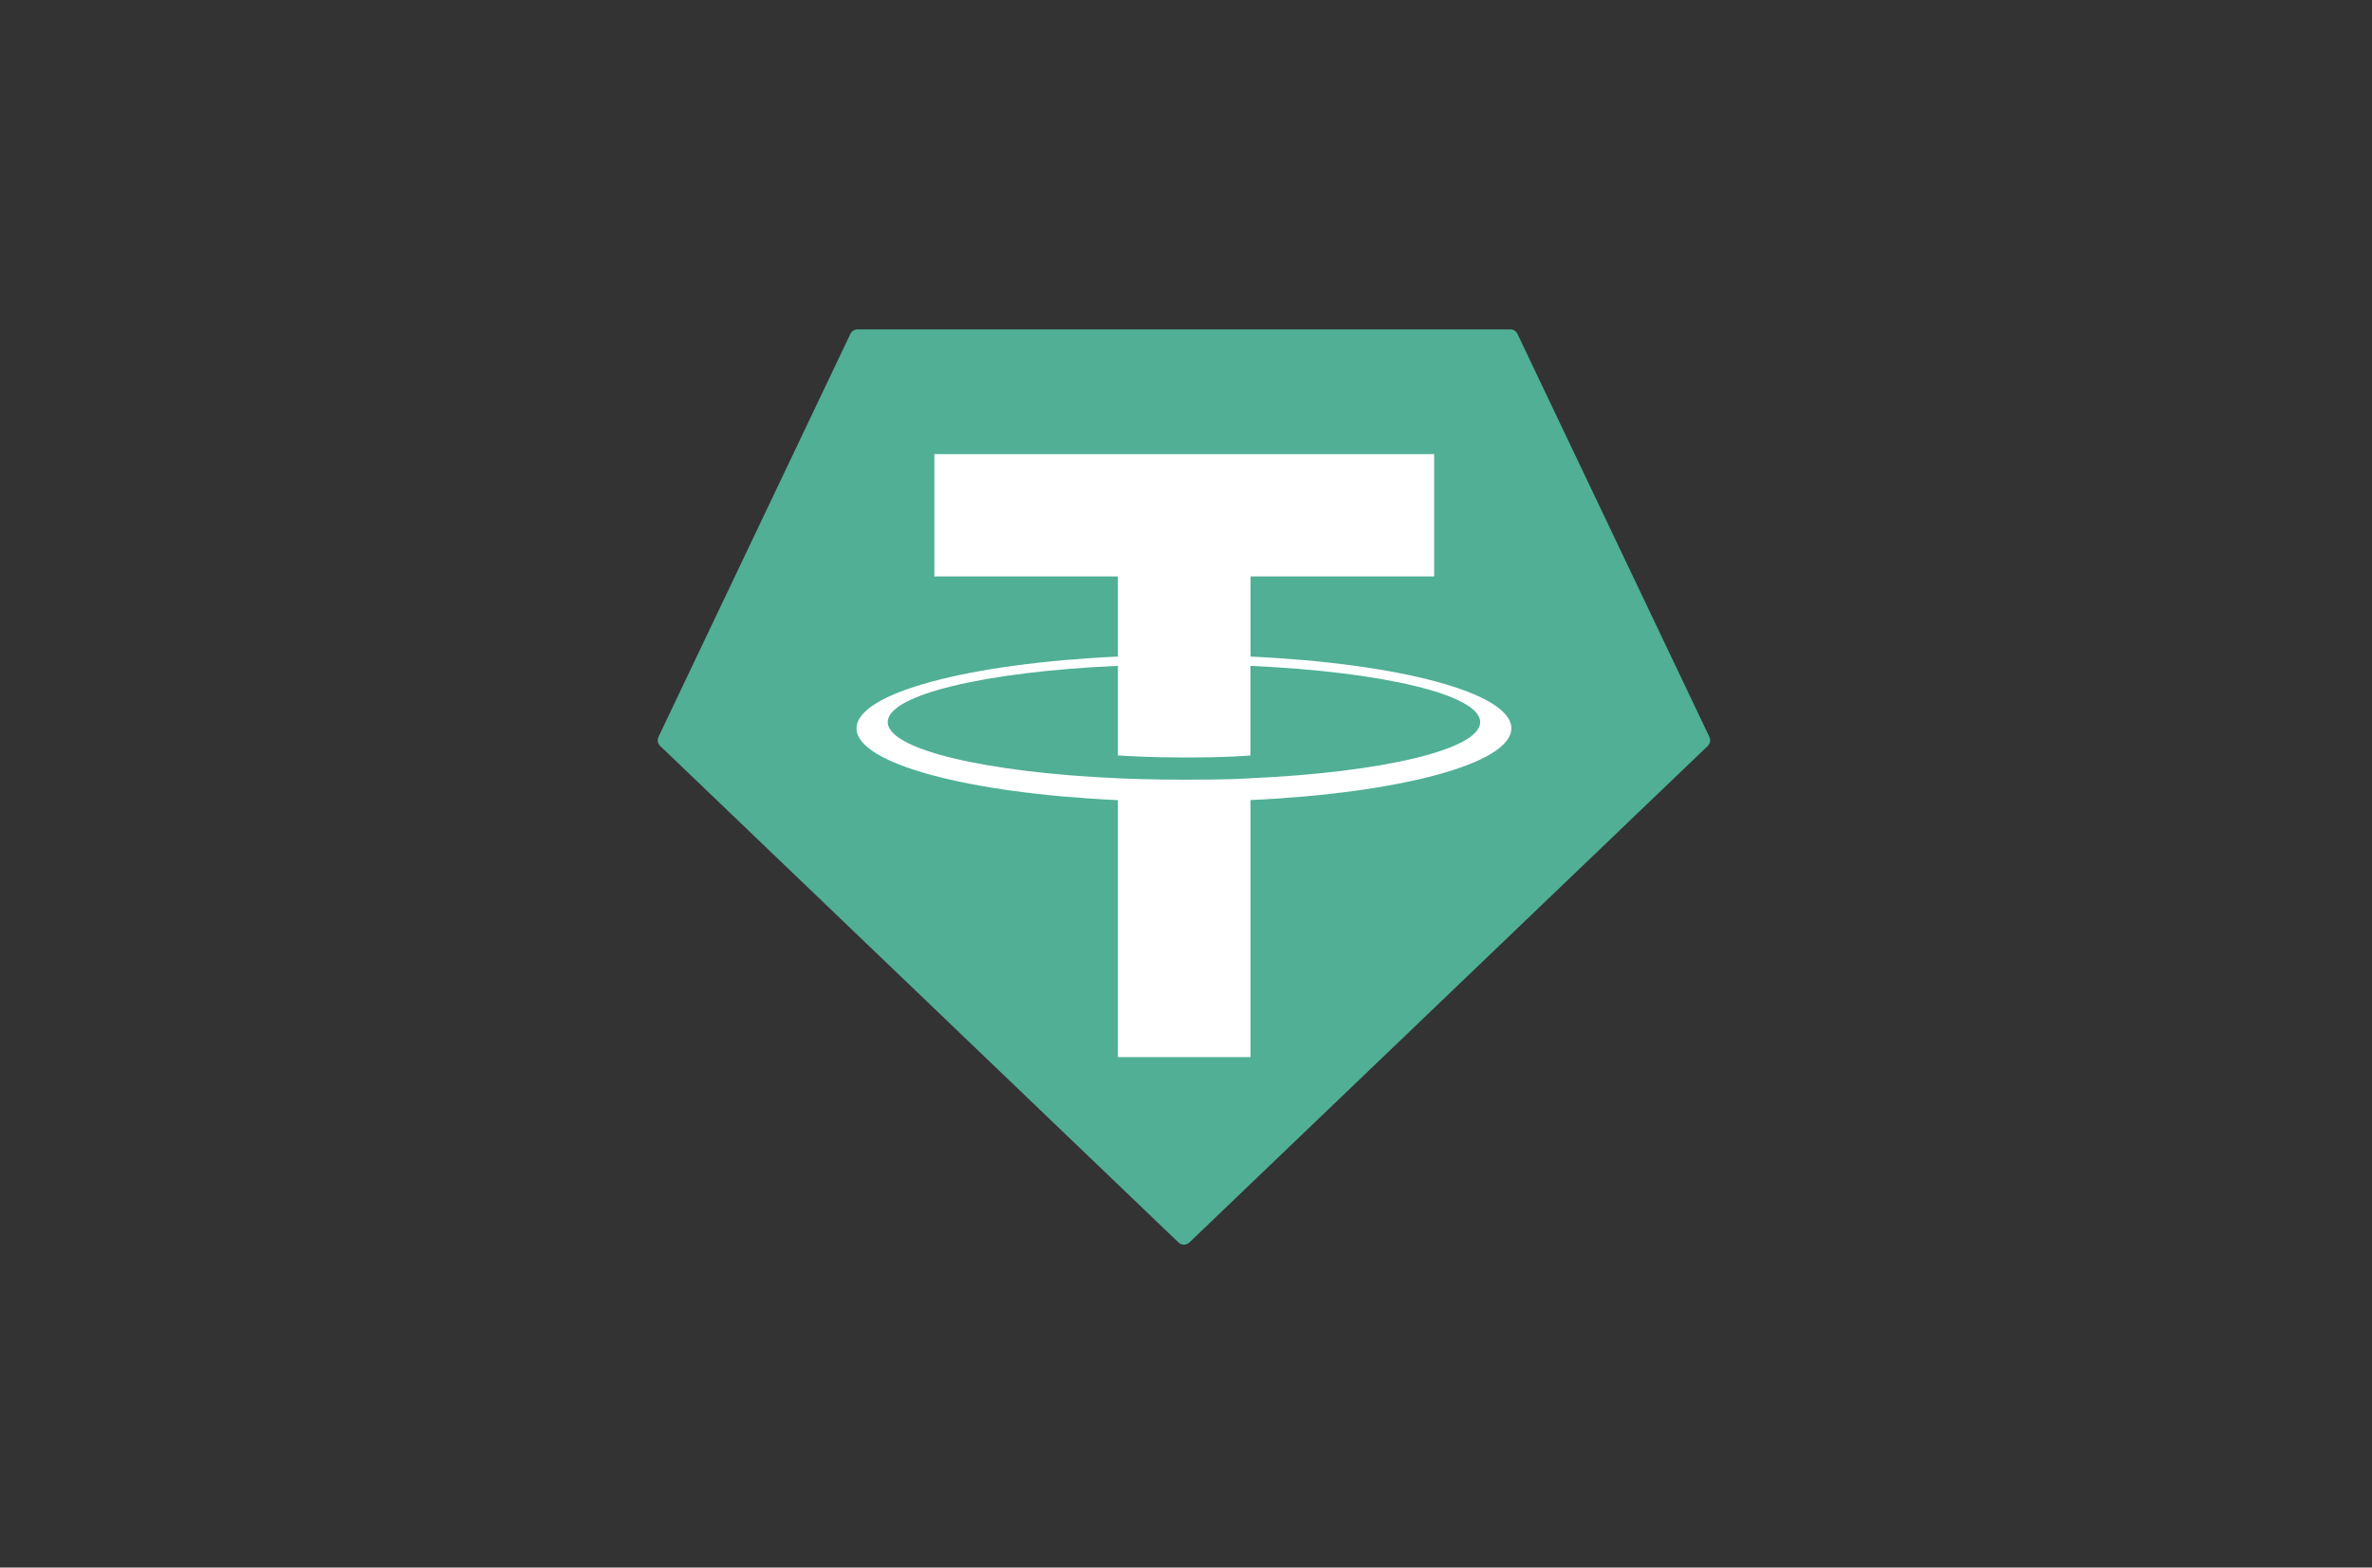 <svg width="59" height="39" viewBox="0 0 59 39" fill="none" xmlns="http://www.w3.org/2000/svg">
<rect x="0" y="0" width="59" height="39" fill="#333333" stroke="none"/>
<path fill-rule="evenodd" clip-rule="evenodd" d="M21.152 8.307L16.379 18.333C16.361 18.37 16.355 18.412 16.363 18.453C16.37 18.494 16.39 18.531 16.421 18.559L29.312 30.911C29.349 30.947 29.398 30.966 29.449 30.966C29.499 30.966 29.548 30.947 29.585 30.911L42.477 18.56C42.507 18.532 42.527 18.494 42.535 18.453C42.542 18.413 42.536 18.371 42.518 18.333L37.745 8.308C37.73 8.274 37.705 8.246 37.673 8.226C37.642 8.206 37.606 8.195 37.569 8.195H21.33C21.293 8.195 21.256 8.205 21.225 8.225C21.193 8.245 21.168 8.273 21.152 8.307Z" fill="#50AF95"/>
<path fill-rule="evenodd" clip-rule="evenodd" d="M31.106 19.363C31.014 19.37 30.535 19.398 29.469 19.398C28.62 19.398 28.018 19.373 27.806 19.363C24.528 19.218 22.081 18.648 22.081 17.965C22.081 17.281 24.528 16.711 27.806 16.565V18.794C28.021 18.81 28.635 18.846 29.483 18.846C30.501 18.846 31.011 18.804 31.103 18.795V16.566C34.375 16.712 36.817 17.283 36.817 17.965C36.817 18.646 34.376 19.217 31.103 19.362L31.106 19.363ZM31.106 16.336V14.341H35.672V11.298H23.241V14.341H27.806V16.335C24.095 16.506 21.305 17.24 21.305 18.121C21.305 19.002 24.095 19.736 27.806 19.907V26.3H31.105V19.905C34.807 19.734 37.593 19 37.593 18.12C37.593 17.24 34.81 16.506 31.105 16.335L31.106 16.336Z" fill="white"/>
</svg>
